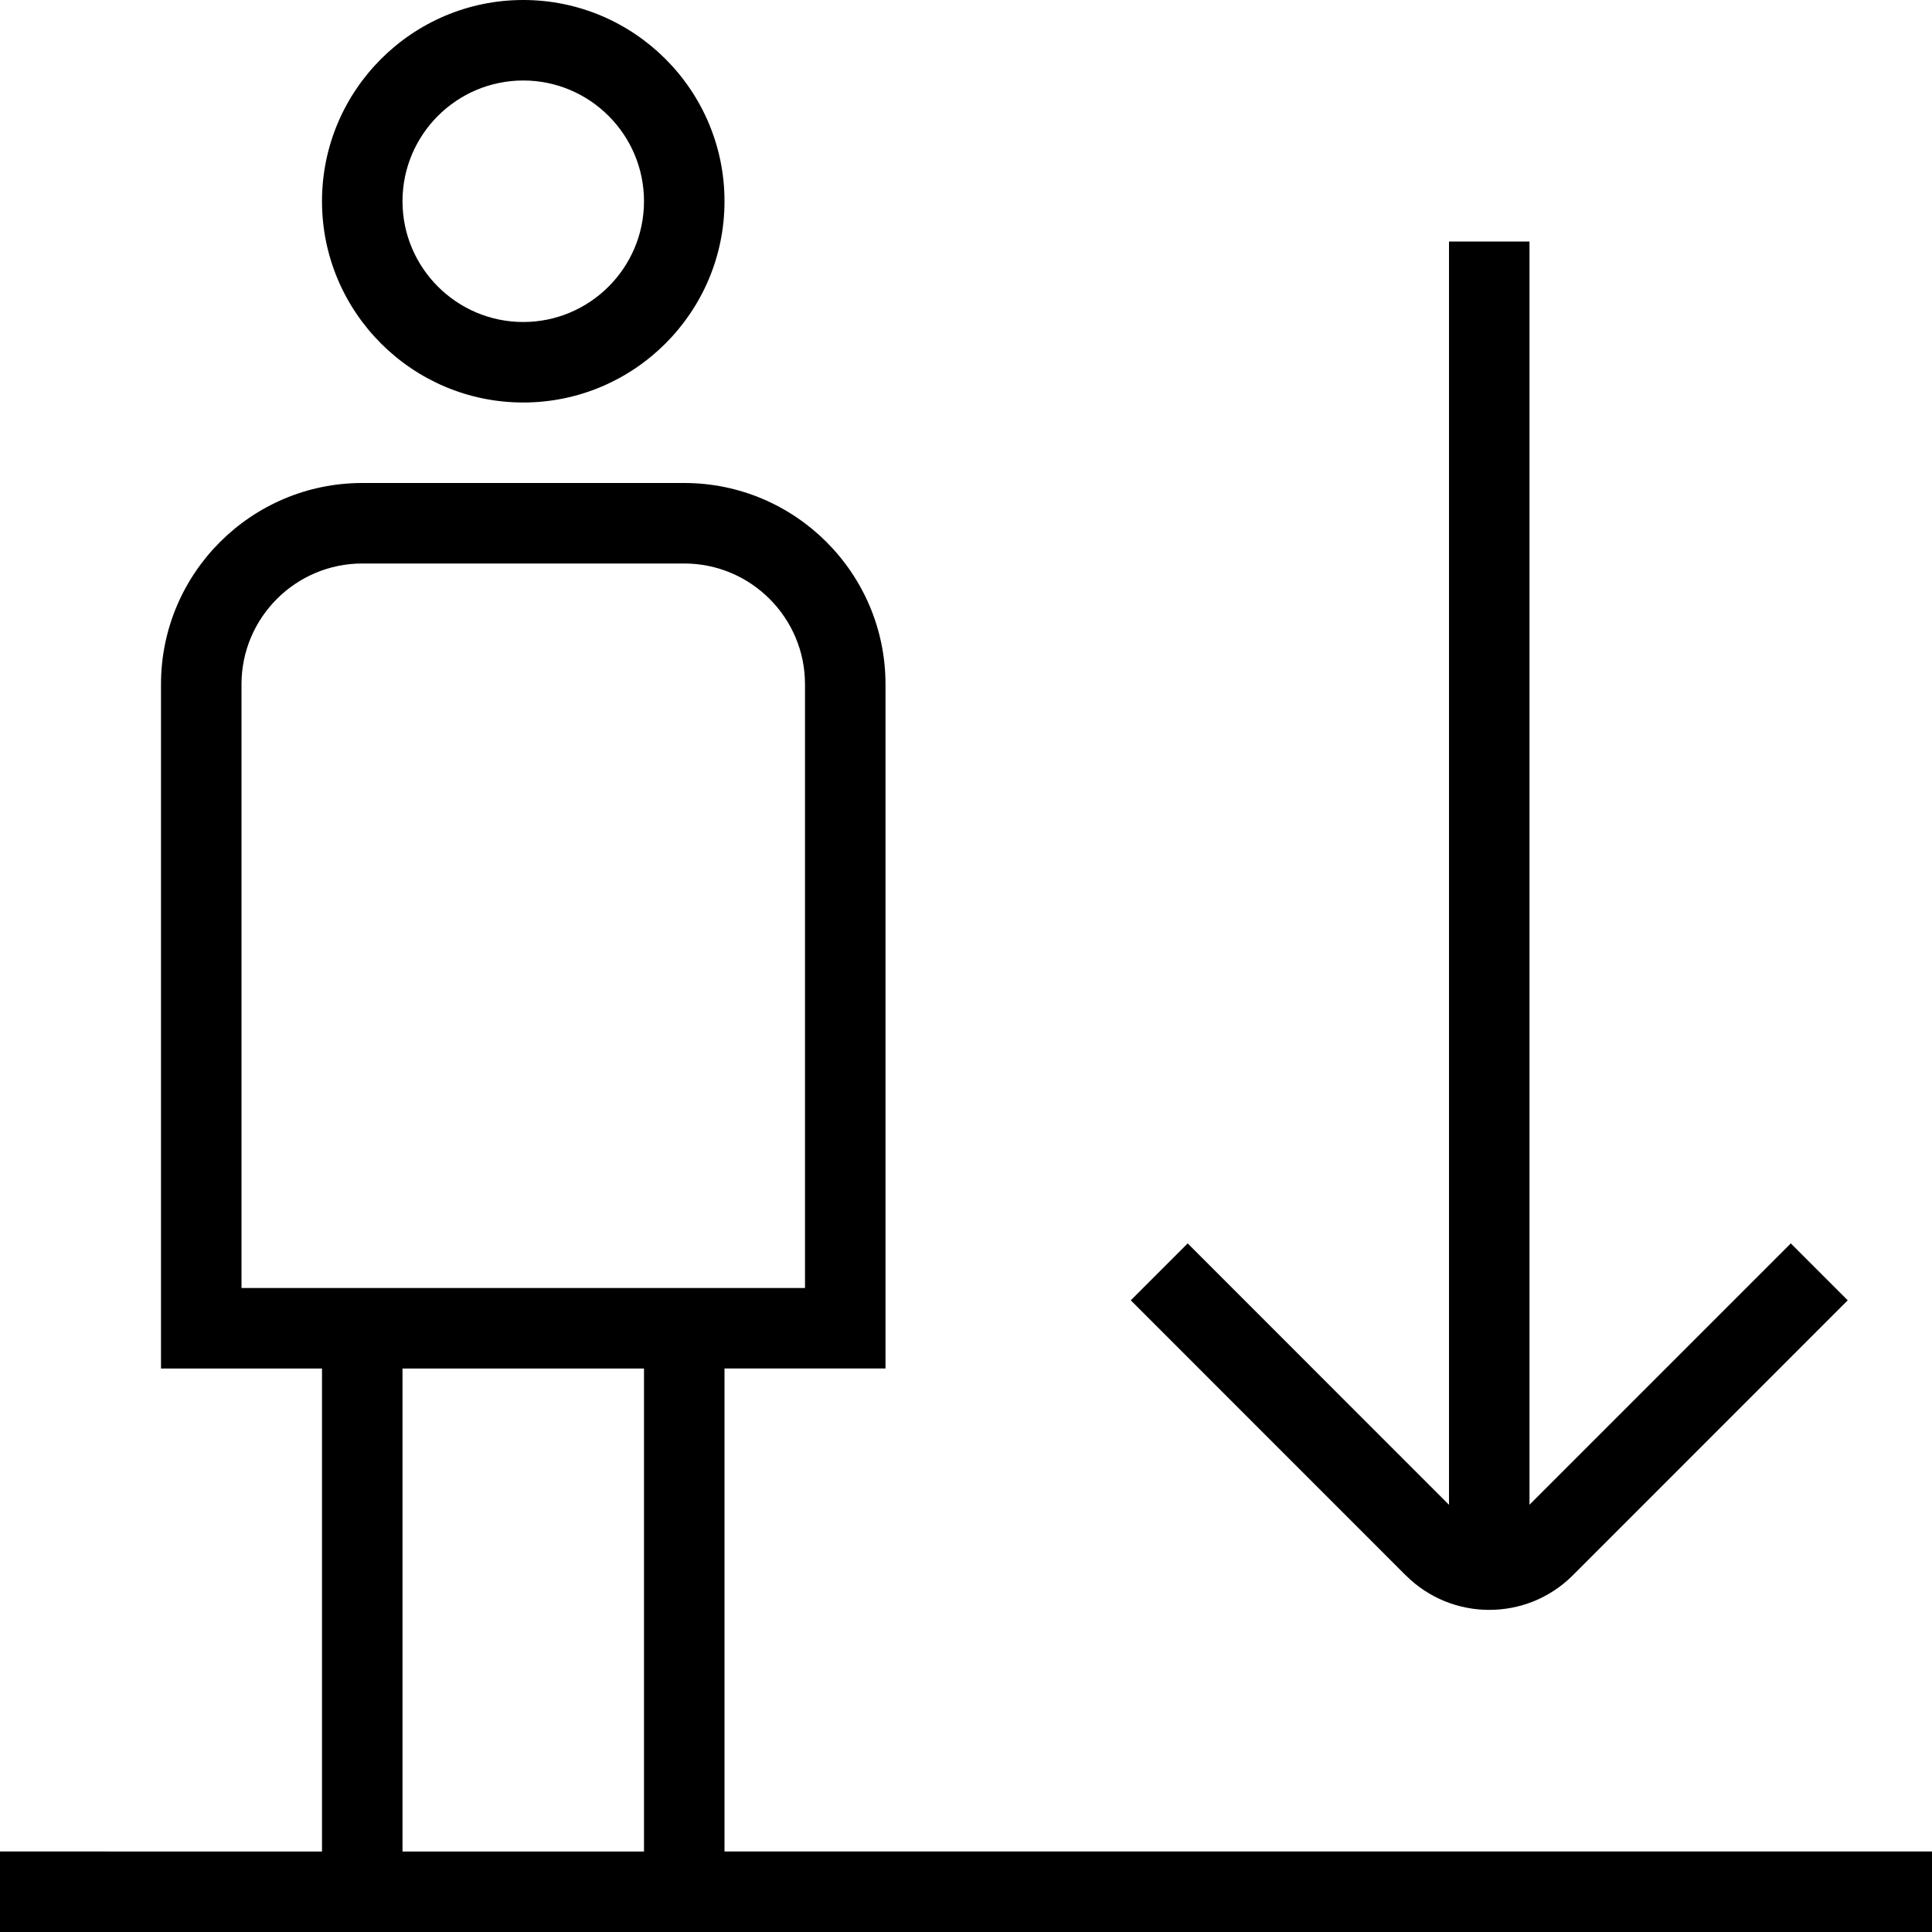 <?xml version="1.0" encoding="UTF-8"?>
<svg xmlns="http://www.w3.org/2000/svg" id="Layer_1" data-name="Layer 1" viewBox="0 0 24 24">
  <path d="M6.5,5c1.378,0,2.5-1.121,2.5-2.5S7.878,0,6.5,0s-2.5,1.121-2.5,2.5,1.122,2.5,2.5,2.5Zm0-4c.827,0,1.5,.673,1.5,1.5s-.673,1.5-1.5,1.5-1.5-.673-1.5-1.5,.673-1.5,1.5-1.5Zm10.965,18.572l-3.418-3.419,.707-.707,3.246,3.247V3h1v15.692l3.246-3.246,.707,.707-3.417,3.418c-.571,.57-1.5,.57-2.071,0Zm-8.465,3.428v-6h2V8.5c0-1.379-1.122-2.5-2.5-2.5H4.5c-1.378,0-2.5,1.121-2.5,2.5v8.5h2v6H0v1H24v-1H9ZM3,8.5c0-.827,.673-1.5,1.5-1.5h4c.827,0,1.5,.673,1.5,1.5v7.5H3v-7.5Zm2,8.5h3v6h-3v-6Z"/>
</svg>

